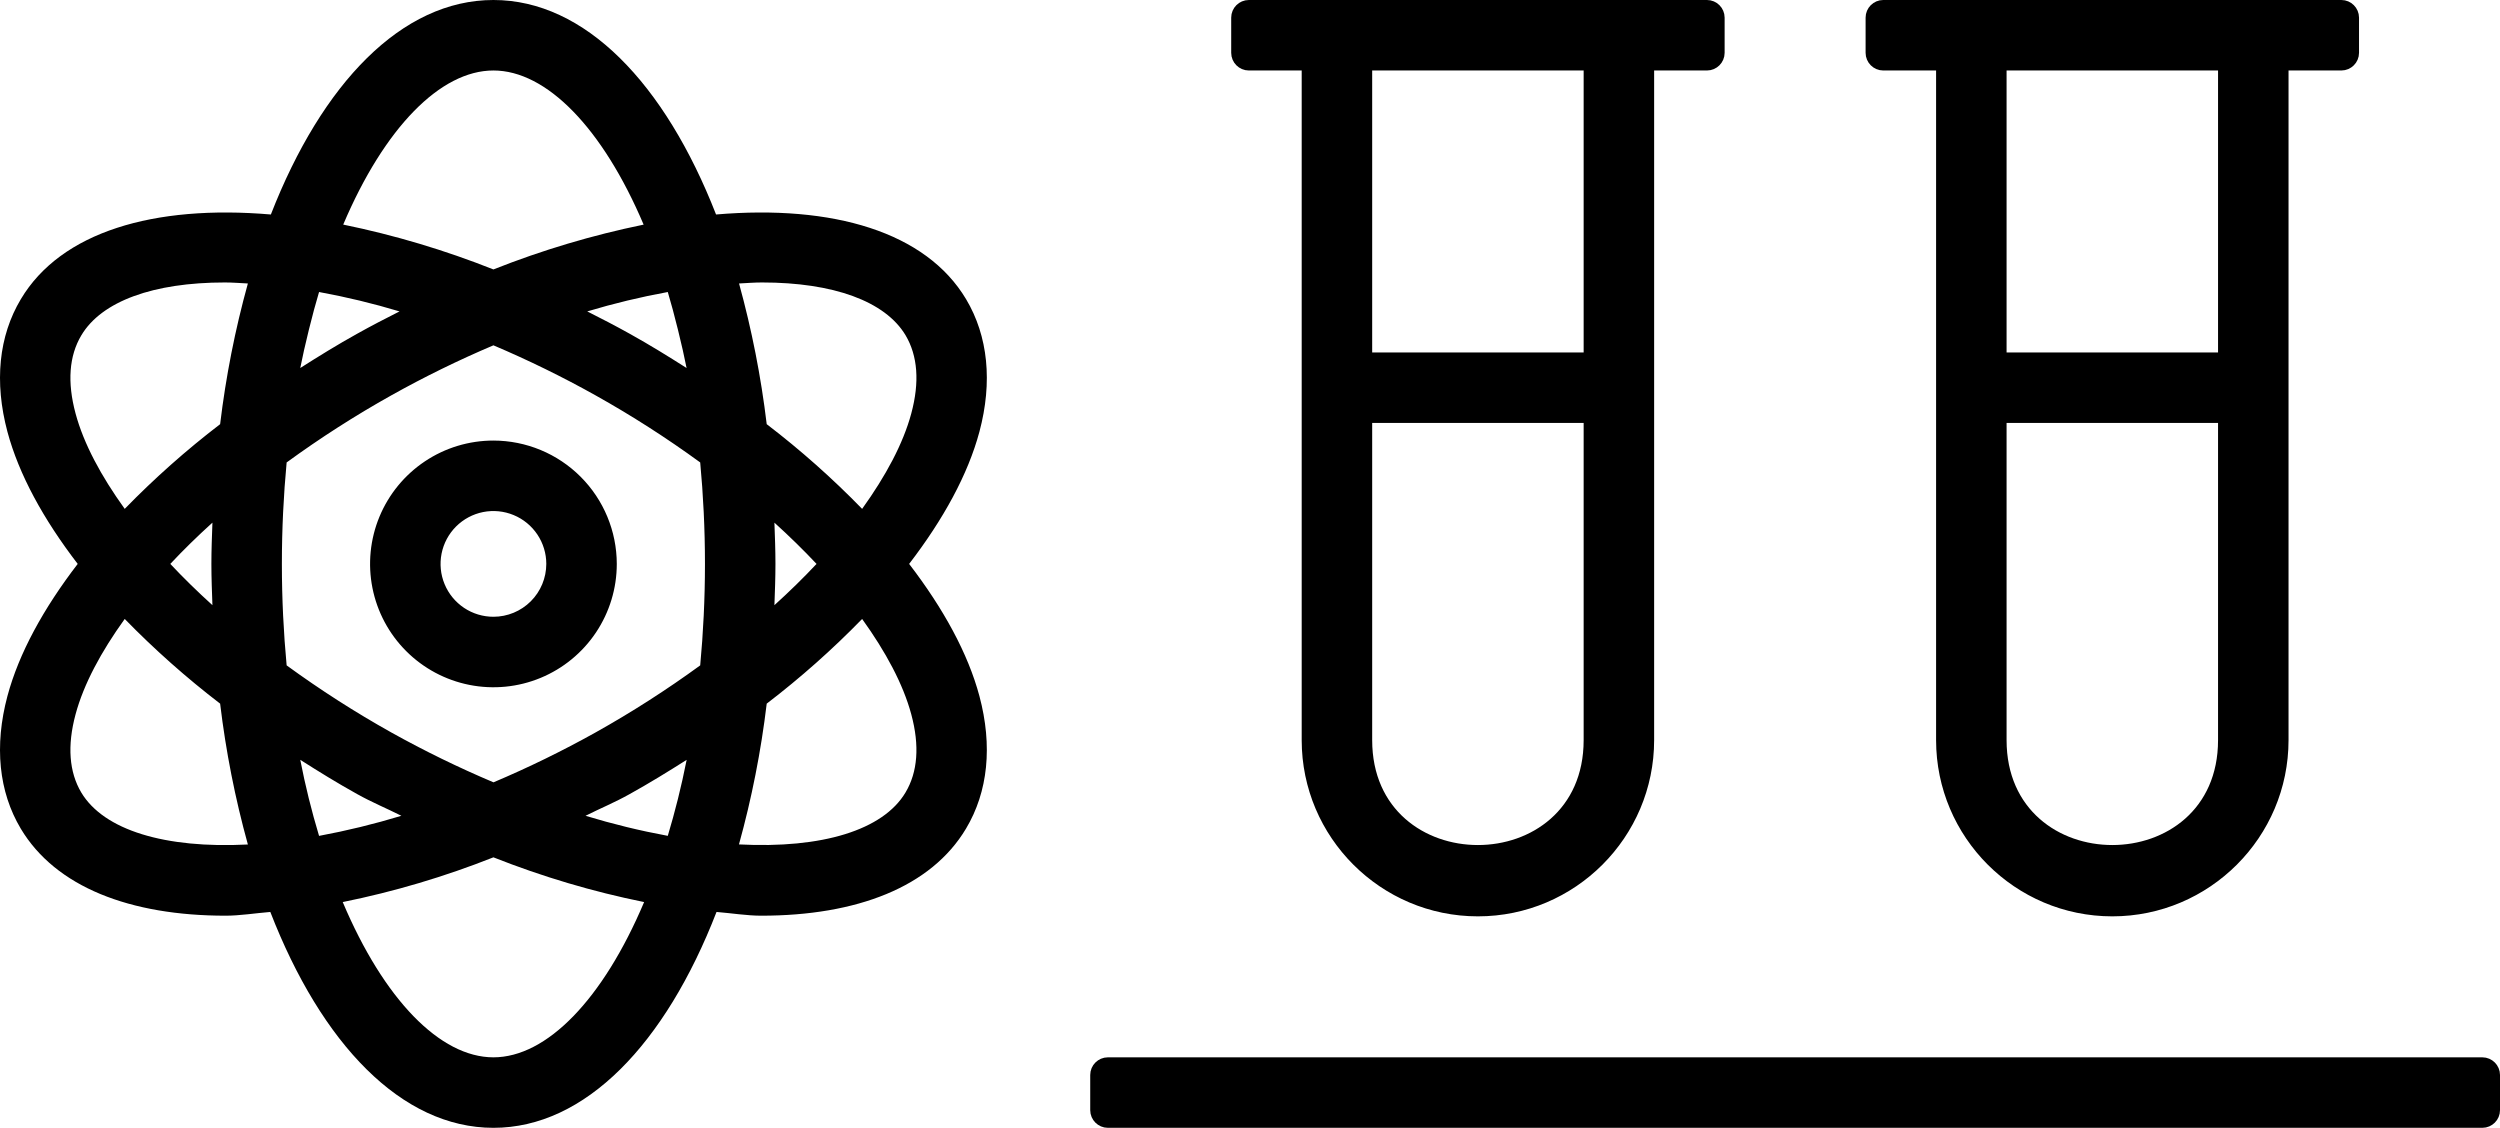 <svg width="133" height="60" viewBox="0 0 133 60" fill="none" xmlns="http://www.w3.org/2000/svg">
<path d="M26.25 23.438C24.952 23.438 23.683 23.822 22.604 24.544C21.525 25.265 20.684 26.29 20.187 27.489C19.691 28.688 19.561 30.007 19.814 31.28C20.067 32.553 20.692 33.723 21.61 34.64C22.528 35.558 23.697 36.183 24.97 36.436C26.243 36.69 27.562 36.56 28.762 36.063C29.961 35.566 30.986 34.725 31.707 33.646C32.428 32.567 32.813 31.298 32.813 30C32.81 28.26 32.118 26.592 30.888 25.362C29.658 24.132 27.99 23.44 26.25 23.438ZM26.25 32.812C25.694 32.812 25.15 32.648 24.688 32.339C24.225 32.029 23.864 31.59 23.652 31.076C23.439 30.562 23.383 29.997 23.492 29.451C23.6 28.906 23.868 28.405 24.261 28.011C24.655 27.618 25.156 27.35 25.701 27.241C26.247 27.133 26.812 27.189 27.326 27.402C27.84 27.614 28.279 27.975 28.589 28.438C28.898 28.9 29.063 29.444 29.063 30C29.062 30.746 28.766 31.461 28.239 31.988C27.711 32.516 26.996 32.812 26.25 32.812ZM48.366 30C50.19 27.625 51.497 25.239 52.105 22.969C52.812 20.319 52.567 17.88 51.395 15.915C49.26 12.341 44.323 10.88 38.094 11.411C35.369 4.431 31.121 0 26.25 0C21.379 0 17.131 4.431 14.41 11.411C8.177 10.88 3.24 12.339 1.109 15.915C-0.067 17.88 -0.312 20.319 0.395 22.969C1.003 25.239 2.31 27.625 4.134 30C2.31 32.375 1.003 34.761 0.395 37.031C-0.312 39.681 -0.067 42.12 1.105 44.084C2.962 47.19 6.917 48.715 12.008 48.715C12.755 48.715 13.59 48.581 14.381 48.516C17.105 55.538 21.365 60 26.25 60C31.135 60 35.395 55.538 38.119 48.516C38.91 48.581 39.745 48.715 40.492 48.715C45.579 48.715 49.538 47.19 51.391 44.084C52.567 42.12 52.812 39.681 52.105 37.031C51.497 34.761 50.19 32.375 48.366 30ZM4.324 42.162C3.676 41.072 3.57 39.672 4.02 38.002C4.452 36.394 5.379 34.673 6.635 32.928C8.216 34.55 9.913 36.056 11.711 37.434C12.014 39.965 12.507 42.47 13.187 44.927C8.767 45.154 5.522 44.161 4.324 42.162ZM11.301 32.195C10.499 31.468 9.752 30.737 9.06 30C9.752 29.262 10.499 28.53 11.301 27.805C11.275 28.533 11.246 29.257 11.246 30C11.246 30.743 11.275 31.467 11.301 32.195ZM11.711 22.566C9.912 23.943 8.215 25.449 6.635 27.072C5.379 25.327 4.452 23.606 4.02 21.998C3.57 20.328 3.676 18.928 4.328 17.838C5.408 16.025 8.162 15.027 11.964 15.027C12.352 15.027 12.773 15.06 13.187 15.081C12.507 17.535 12.014 20.037 11.711 22.566ZM36.526 19.578C35.545 18.953 34.549 18.338 33.501 17.756C32.747 17.336 31.996 16.946 31.242 16.567C32.65 16.144 34.08 15.799 35.526 15.535C35.859 16.637 36.306 18.448 36.526 19.578ZM26.25 3.75C29.07 3.75 32.055 6.801 34.241 11.95C31.513 12.51 28.839 13.307 26.25 14.334C23.661 13.306 20.987 12.508 18.259 11.948C20.445 6.799 23.43 3.75 26.25 3.75ZM16.974 15.535C18.419 15.799 19.848 16.144 21.255 16.567C20.504 16.946 19.75 17.336 18.999 17.756C17.951 18.338 16.955 18.953 15.974 19.578C16.194 18.448 16.64 16.637 16.974 15.535ZM15.974 40.422C16.955 41.047 17.951 41.662 18.999 42.244C19.786 42.684 20.566 43.004 21.354 43.4C19.915 43.837 18.452 44.194 16.974 44.469C16.573 43.138 16.239 41.787 15.974 40.422ZM26.25 56.25C23.419 56.25 20.423 53.176 18.233 47.99C20.971 47.436 23.654 46.639 26.25 45.61C28.846 46.639 31.529 47.436 34.267 47.99C32.077 53.176 29.081 56.25 26.25 56.25ZM35.526 44.467C34.049 44.194 32.588 43.837 31.15 43.4C31.937 43.004 32.718 42.684 33.501 42.244C34.549 41.662 35.548 41.047 36.53 40.424C36.248 41.854 35.907 43.198 35.526 44.467ZM37.251 35.398C35.466 36.699 33.605 37.892 31.677 38.97C29.919 39.951 28.108 40.835 26.254 41.62C24.397 40.835 22.584 39.951 20.823 38.97C18.895 37.892 17.034 36.699 15.249 35.398C15.088 33.673 14.996 31.873 14.996 30C14.996 28.127 15.088 26.327 15.249 24.602C17.034 23.301 18.895 22.108 20.823 21.03C22.582 20.046 24.394 19.159 26.25 18.371C28.106 19.159 29.918 20.046 31.677 21.03C33.605 22.108 35.466 23.301 37.251 24.602C37.412 26.327 37.504 28.127 37.504 30C37.504 31.873 37.412 33.673 37.251 35.398ZM40.54 15.027C44.338 15.027 47.092 16.025 48.176 17.836C48.824 18.928 48.93 20.326 48.48 21.997C48.047 23.606 47.121 25.325 45.865 27.072C44.285 25.448 42.589 23.942 40.789 22.566C40.486 20.038 39.994 17.535 39.317 15.081C39.727 15.059 40.148 15.027 40.54 15.027ZM41.199 27.805C42.001 28.532 42.748 29.263 43.44 30C42.748 30.738 42.001 31.47 41.199 32.195C41.225 31.467 41.254 30.743 41.254 30C41.254 29.257 41.225 28.533 41.199 27.805ZM48.172 42.162C46.982 44.161 43.737 45.154 39.313 44.923C39.993 42.467 40.486 39.964 40.789 37.434C42.588 36.057 44.285 34.551 45.865 32.928C47.121 34.673 48.047 36.394 48.48 38.002C48.93 39.672 48.824 41.072 48.172 42.162Z" fill="black"/>
<path d="M69.75 3.75V3.25H69.25H66.438C66.198 3.25 66 3.052 66 2.812V0.938C66 0.698 66.198 0.5 66.438 0.5H90.812C91.052 0.5 91.25 0.698 91.25 0.938V2.812C91.25 3.052 91.052 3.25 90.812 3.25H88H87.5V3.75V39.375C87.5 44.267 83.517 48.25 78.625 48.25C73.733 48.25 69.75 44.267 69.75 39.375V3.75ZM73 3.25H72.5V3.75V18.75V19.25H73H84.25H84.75V18.75V3.75V3.25H84.25H73ZM73 22H72.5V22.5V39.375C72.5 41.372 73.26 42.907 74.427 43.936C75.585 44.957 77.113 45.456 78.625 45.456C80.137 45.456 81.665 44.957 82.823 43.936C83.99 42.907 84.75 41.372 84.75 39.375V22.5V22H84.25H73ZM103.5 3.75V3.25H103H100.188C99.948 3.25 99.75 3.052 99.75 2.812V0.938C99.75 0.698 99.948 0.5 100.188 0.5H124.562C124.802 0.5 125 0.698 125 0.938V2.812C125 3.052 124.802 3.25 124.562 3.25H121.75H121.25V3.75V39.375C121.25 44.267 117.267 48.25 112.375 48.25C107.483 48.25 103.5 44.267 103.5 39.375V3.75ZM106.75 3.25H106.25V3.75V18.75V19.25H106.75H118H118.5V18.75V3.75V3.25H118H106.75ZM106.75 22H106.25V22.5V39.375C106.25 41.372 107.01 42.907 108.177 43.936C109.335 44.957 110.863 45.456 112.375 45.456C113.887 45.456 115.415 44.957 116.573 43.936C117.74 42.907 118.5 41.372 118.5 39.375V22.5V22H118H106.75ZM58.938 56.75H132.062C132.302 56.75 132.5 56.948 132.5 57.188V59.062C132.5 59.302 132.302 59.5 132.062 59.5H58.938C58.698 59.5 58.5 59.302 58.5 59.062V57.188C58.5 56.948 58.698 56.75 58.938 56.75Z" fill="black" stroke="black"/>
</svg>
